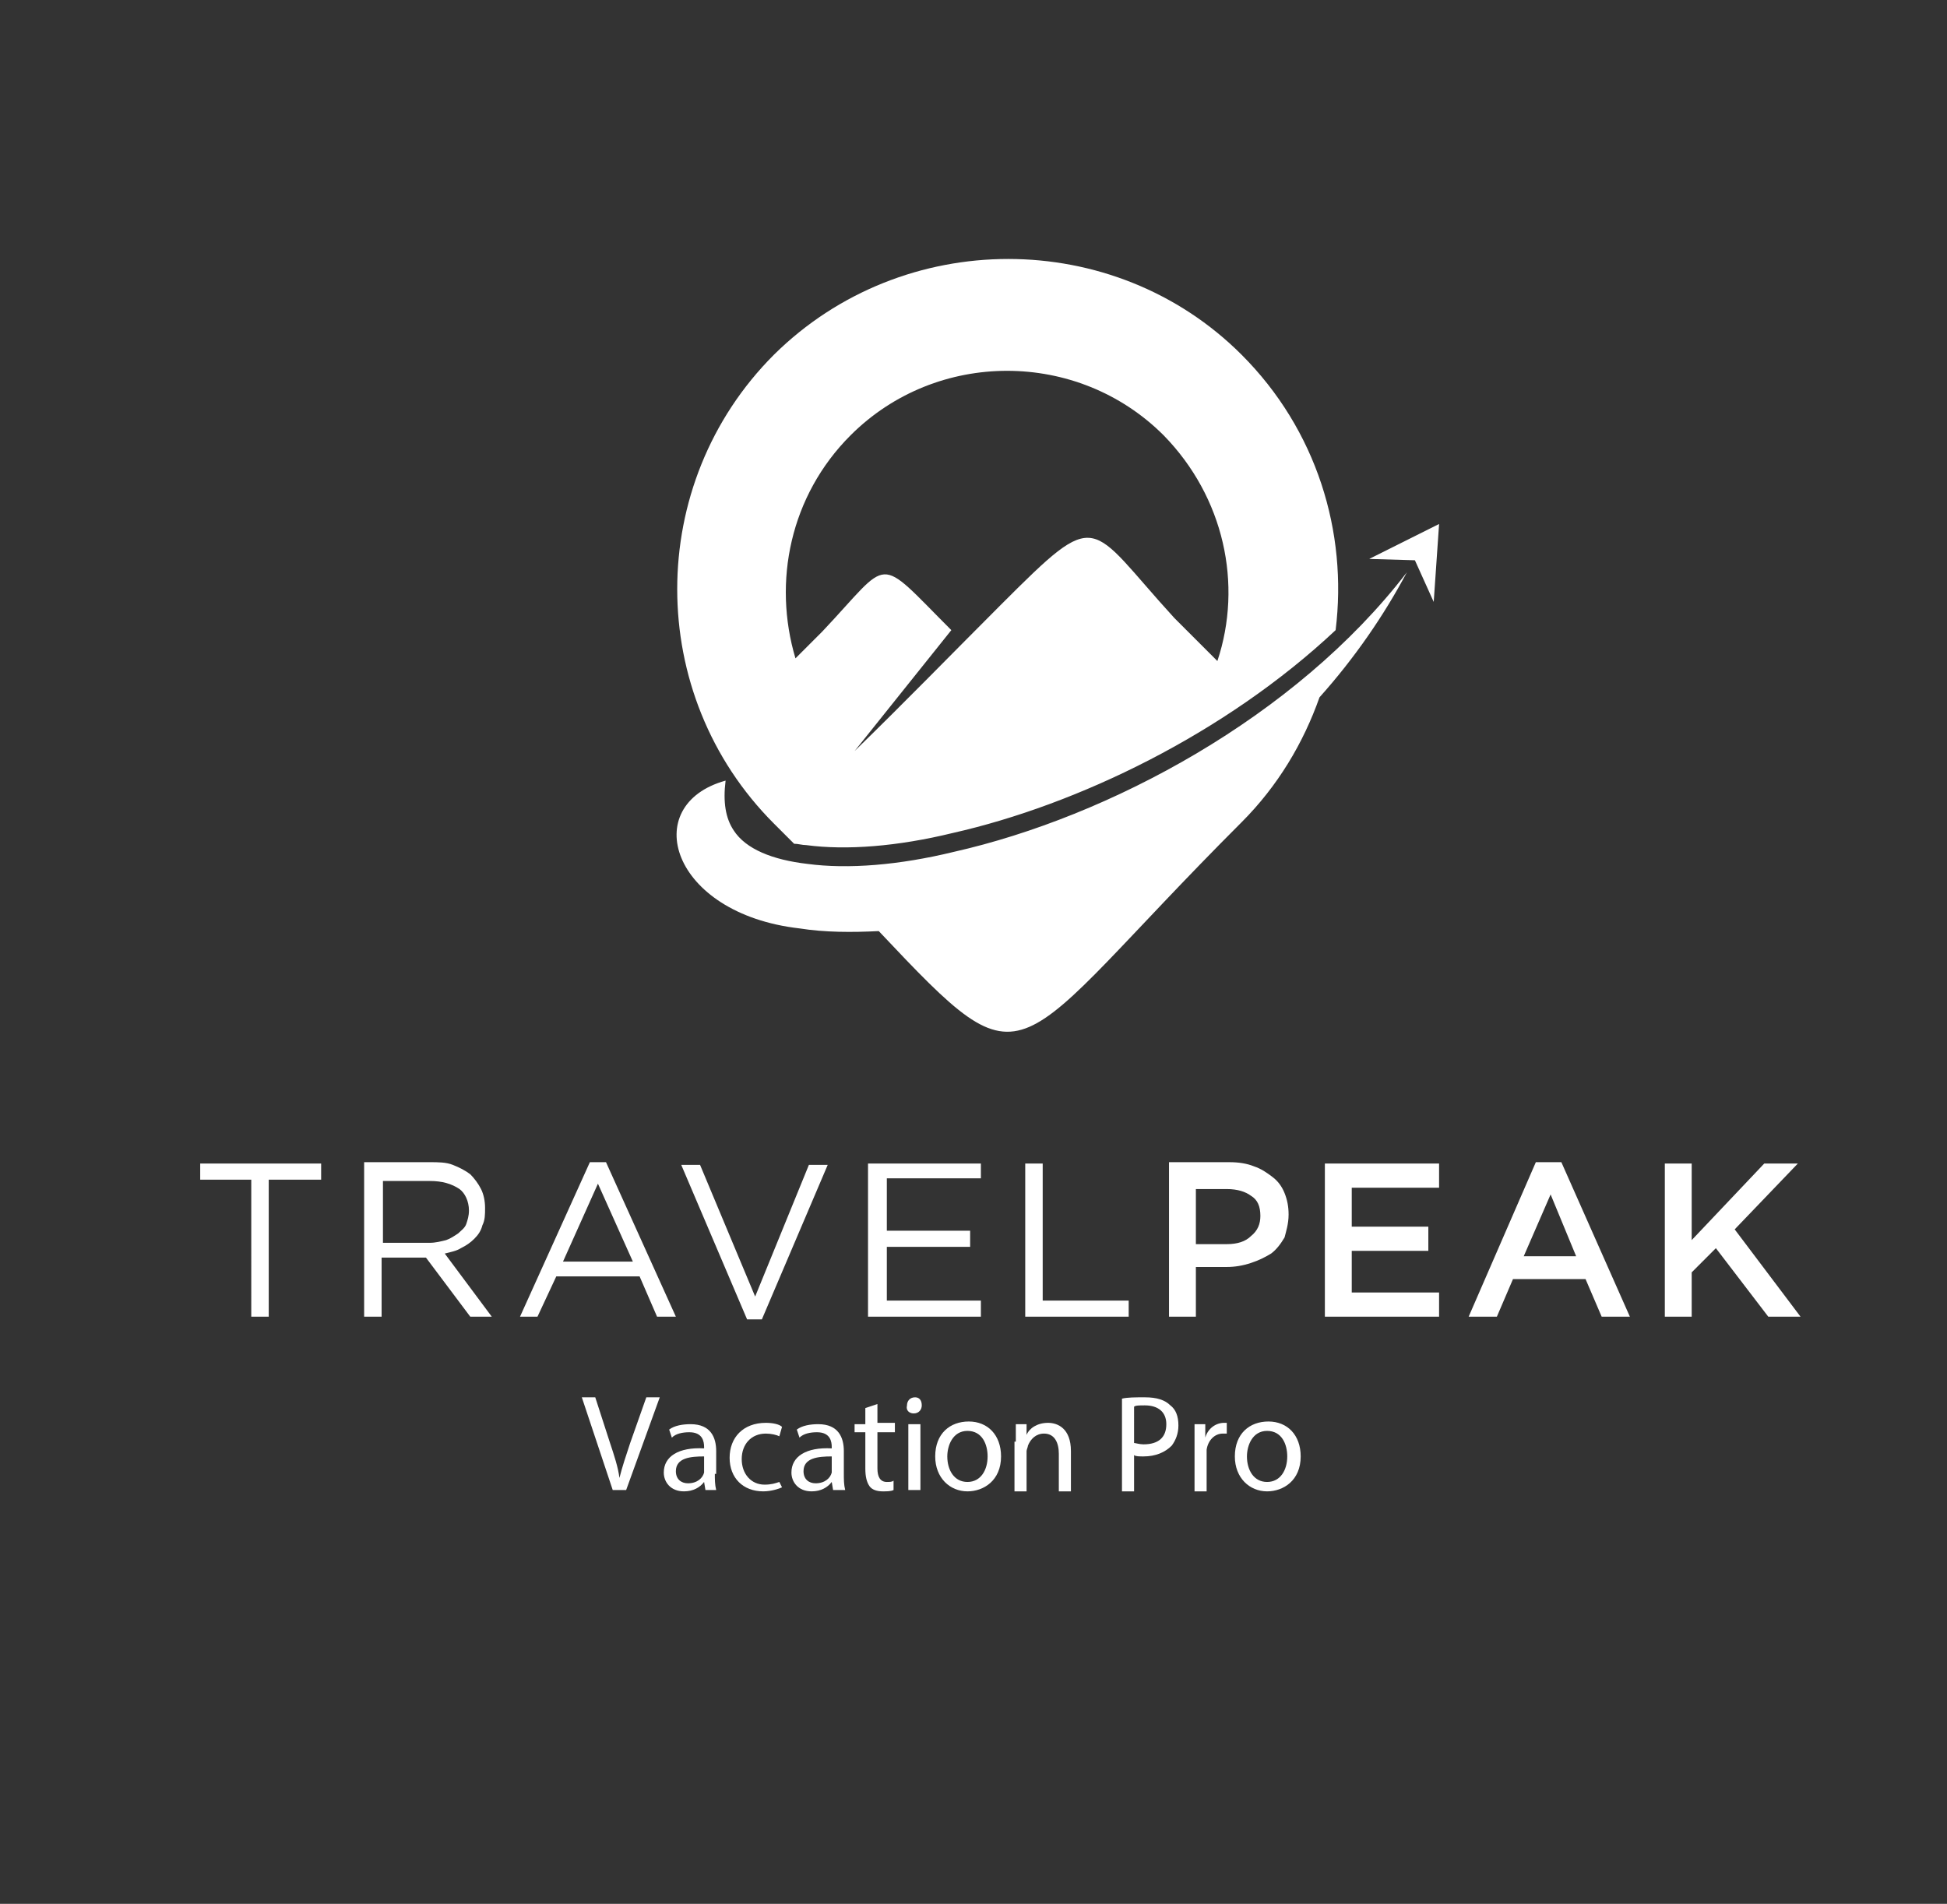 <?xml version="1.0" encoding="utf-8"?>
<!-- Generator: Adobe Illustrator 22.0.1, SVG Export Plug-In . SVG Version: 6.00 Build 0)  -->
<svg version="1.1" id="Layer_1" xmlns="http://www.w3.org/2000/svg" xmlns:xlink="http://www.w3.org/1999/xlink" x="0px" y="0px"
	 viewBox="0 0 144.9 141.7" style="enable-background:new 0 0 144.9 141.7;" xml:space="preserve">
<rect x="0" y="0" width="144.9" height="141.7" fill="#333333" stroke="none"/>
<style type="text/css">
	.st0{fill-rule:evenodd;clip-rule:evenodd;fill:#FFFFFF;}
	.st1{fill:#FFFFFF;}
</style>
<path class="st0" d="M63.6,55.9c3.7-3.6,7.3-7.3,10.9-10.9c7.4-7.4,6.4-6.1,12.9,1l3.2,3.2c1.9-5.7,0.5-12.2-4-16.8
	c-6.4-6.4-16.9-6.4-23.3,0c-4.5,4.5-5.8,10.9-4.1,16.6l2-2c5.2-5.5,3.9-5.8,9.6-0.1L63.6,55.9z M54,58.1c-0.2,1.6,0,2.8,0.6,3.7
	c0.9,1.4,2.9,2.2,5.5,2.5c3,0.4,6.8,0.1,10.9-0.9c11.5-2.6,25.4-10,33.7-20.8c-1.7,3.2-3.9,6.4-6.5,9.3c-1.2,3.4-3.1,6.6-5.8,9.3
	c-17.6,17.6-15.5,20.3-27,8.1c-2,0.1-4,0.1-5.9-0.2C49.9,68,47.5,59.9,54,58.1z M107.1,39l-0.2,2.9l-0.2,2.9l-1.4-3.1l-3.4-0.1
	l2.6-1.3L107.1,39z M57.6,26.4L57.6,26.4C48,36,48,51.7,57.6,61.3c0.5,0.5,1,1,1.5,1.5c0.3,0,0.6,0.1,0.9,0.1
	c3,0.4,6.8,0.1,10.9-0.9c9.3-2.1,20.3-7.4,28.5-15.1c0.9-7.3-1.4-14.9-7-20.5C82.9,16.9,67.2,16.9,57.6,26.4z"/>
<path class="st0" d="M129.1,91.5l4.7-4.9h-2.5l-5.4,5.7v-5.7h-2V98h2v-3.3l1.8-1.8l3.9,5.1h2.4L129.1,91.5z M117.3,93.5h-3.9l2-4.6
	L117.3,93.5z M116.2,86.5h-1.9l-5,11.5h2.1l1.2-2.8h5.4l1.2,2.8h2.1L116.2,86.5z M107.1,86.6h-8.5V98h8.5v-1.8h-6.5v-3.1h5.7v-1.8
	h-5.7v-2.9h6.5V86.6z M93.8,90.5c0,0.6-0.2,1.1-0.7,1.5c-0.4,0.4-1,0.6-1.8,0.6H89v-4.1h2.3c0.8,0,1.4,0.2,1.8,0.5
	C93.6,89.3,93.8,89.8,93.8,90.5z M95.9,90.4c0-0.6-0.1-1.1-0.3-1.6c-0.2-0.5-0.5-0.9-0.9-1.2c-0.4-0.3-0.8-0.6-1.4-0.8
	c-0.5-0.2-1.1-0.3-1.8-0.3H87V98h2v-3.7h2.3c0.6,0,1.2-0.1,1.8-0.3c0.6-0.2,1-0.4,1.5-0.7c0.4-0.3,0.7-0.7,1-1.2
	C95.7,91.7,95.9,91.1,95.9,90.4z M76.3,98H84v-1.2h-6.4V86.6h-1.3V98z M72.9,86.6h-8.3V98H73v-1.2h-7v-4h6.2v-1.2h-6.2v-3.9h7V86.6z
	 M56.2,96.5l-4.1-9.8h-1.4l4.9,11.5h1.1l4.9-11.5h-1.4L56.2,96.5z M47.1,93.9h-5.2l2.6-5.8L47.1,93.9z M45.1,86.5h-1.2L38.7,98H40
	l1.4-3h6.2l1.3,3h1.4L45.1,86.5z M34.9,90.1c0,0.4-0.1,0.7-0.2,1c-0.1,0.3-0.4,0.5-0.6,0.7c-0.3,0.2-0.6,0.4-0.9,0.5
	c-0.4,0.1-0.8,0.2-1.2,0.2h-3.5v-4.6h3.5c0.9,0,1.6,0.2,2.2,0.6C34.6,88.8,34.9,89.4,34.9,90.1z M36.6,98l-3.5-4.7
	c0.4-0.1,0.9-0.2,1.2-0.4c0.4-0.2,0.7-0.4,1-0.7c0.3-0.3,0.5-0.6,0.6-1c0.2-0.4,0.2-0.8,0.2-1.3c0-0.5-0.1-1-0.3-1.4
	c-0.2-0.4-0.5-0.8-0.8-1.1c-0.4-0.3-0.8-0.5-1.3-0.7c-0.5-0.2-1.1-0.2-1.7-0.2h-4.9V98h1.3v-4.4h3.3L35,98H36.6z M20.1,87.8h3.8
	v-1.2h-9v1.2h3.8V98h1.3V87.8z"/>
<g>
	<path class="st1" d="M45.6,110.9l-2.3-6.9h1l1.1,3.4c0.3,0.9,0.6,1.8,0.7,2.6h0c0.2-0.8,0.5-1.7,0.8-2.6l1.2-3.4h1l-2.5,6.9H45.6z"
		/>
	<path class="st1" d="M53.2,109.7c0,0.4,0,0.8,0.1,1.2h-0.8l-0.1-0.6h0c-0.3,0.4-0.8,0.7-1.5,0.7c-1,0-1.5-0.7-1.5-1.4
		c0-1.2,1.1-1.9,3-1.8v-0.1c0-0.4-0.1-1.1-1.1-1.1c-0.5,0-1,0.1-1.3,0.4l-0.2-0.6c0.4-0.3,1-0.4,1.6-0.4c1.5,0,1.9,1,1.9,2V109.7z
		 M52.4,108.4c-1,0-2.1,0.1-2.1,1.1c0,0.6,0.4,0.9,0.9,0.9c0.7,0,1.1-0.4,1.2-0.8c0-0.1,0-0.2,0-0.3V108.4z"/>
	<path class="st1" d="M58.2,110.7c-0.2,0.1-0.8,0.3-1.4,0.3c-1.5,0-2.5-1-2.5-2.5c0-1.5,1-2.6,2.7-2.6c0.5,0,1,0.1,1.2,0.3l-0.2,0.7
		c-0.2-0.1-0.6-0.2-1-0.2c-1.1,0-1.8,0.8-1.8,1.9c0,1.1,0.7,1.9,1.7,1.9c0.5,0,0.8-0.1,1.1-0.2L58.2,110.7z"/>
	<path class="st1" d="M62.8,109.7c0,0.4,0,0.8,0.1,1.2H62l-0.1-0.6h0c-0.3,0.4-0.8,0.7-1.5,0.7c-1,0-1.5-0.7-1.5-1.4
		c0-1.2,1.1-1.9,3-1.8v-0.1c0-0.4-0.1-1.1-1.1-1.1c-0.5,0-1,0.1-1.3,0.4l-0.2-0.6c0.4-0.3,1-0.4,1.6-0.4c1.5,0,1.9,1,1.9,2V109.7z
		 M61.9,108.4c-1,0-2.1,0.1-2.1,1.1c0,0.6,0.4,0.9,0.9,0.9c0.7,0,1.1-0.4,1.2-0.8c0-0.1,0-0.2,0-0.3V108.4z"/>
	<path class="st1" d="M65.3,104.5v1.4h1.3v0.7h-1.3v2.7c0,0.6,0.2,1,0.7,1c0.2,0,0.4,0,0.5-0.1l0,0.7c-0.2,0.1-0.5,0.1-0.8,0.1
		c-0.4,0-0.8-0.1-1-0.4c-0.2-0.3-0.3-0.7-0.3-1.3v-2.7h-0.8V106h0.8v-1.2L65.3,104.5z"/>
	<path class="st1" d="M68.6,104.6c0,0.3-0.2,0.6-0.6,0.6c-0.3,0-0.6-0.2-0.5-0.6c0-0.3,0.2-0.6,0.6-0.6
		C68.4,104,68.6,104.2,68.6,104.6z M67.6,110.9V106h0.9v4.9H67.6z"/>
	<path class="st1" d="M74.5,108.4c0,1.8-1.3,2.6-2.5,2.6c-1.3,0-2.4-1-2.4-2.6c0-1.7,1.1-2.6,2.5-2.6
		C73.5,105.8,74.5,106.8,74.5,108.4z M70.5,108.4c0,1,0.5,1.9,1.5,1.9c1,0,1.5-0.9,1.5-1.9c0-0.9-0.4-1.9-1.5-1.9
		C70.9,106.5,70.5,107.6,70.5,108.4z"/>
	<path class="st1" d="M75.6,107.3c0-0.5,0-0.9,0-1.3h0.8l0,0.8h0c0.2-0.5,0.8-0.9,1.6-0.9c0.7,0,1.7,0.4,1.7,2.1v3h-0.9v-2.8
		c0-0.8-0.3-1.5-1.1-1.5c-0.6,0-1,0.4-1.2,0.9c0,0.1-0.1,0.3-0.1,0.4v3h-0.9V107.3z"/>
	<path class="st1" d="M83.5,104.1c0.4-0.1,1-0.1,1.7-0.1c0.9,0,1.5,0.2,1.9,0.6c0.4,0.3,0.6,0.8,0.6,1.5c0,0.6-0.2,1.1-0.5,1.5
		c-0.5,0.5-1.2,0.8-2.1,0.8c-0.3,0-0.6,0-0.7-0.1v2.7h-0.9V104.1z M84.4,107.4c0.1,0,0.4,0.1,0.7,0.1c1.1,0,1.7-0.5,1.7-1.5
		c0-0.9-0.6-1.4-1.6-1.4c-0.4,0-0.7,0-0.8,0.1V107.4z"/>
	<path class="st1" d="M88.9,107.5c0-0.6,0-1.1,0-1.5h0.8l0,1h0c0.2-0.7,0.8-1.1,1.4-1.1c0.1,0,0.2,0,0.2,0v0.8c-0.1,0-0.2,0-0.3,0
		c-0.6,0-1.1,0.5-1.2,1.2c0,0.1,0,0.3,0,0.4v2.7h-0.9V107.5z"/>
	<path class="st1" d="M96.8,108.4c0,1.8-1.3,2.6-2.5,2.6c-1.3,0-2.4-1-2.4-2.6c0-1.7,1.1-2.6,2.5-2.6
		C95.8,105.8,96.8,106.8,96.8,108.4z M92.8,108.4c0,1,0.5,1.9,1.5,1.9c1,0,1.5-0.9,1.5-1.9c0-0.9-0.4-1.9-1.5-1.9
		C93.2,106.5,92.8,107.6,92.8,108.4z"/>
</g>
</svg>
